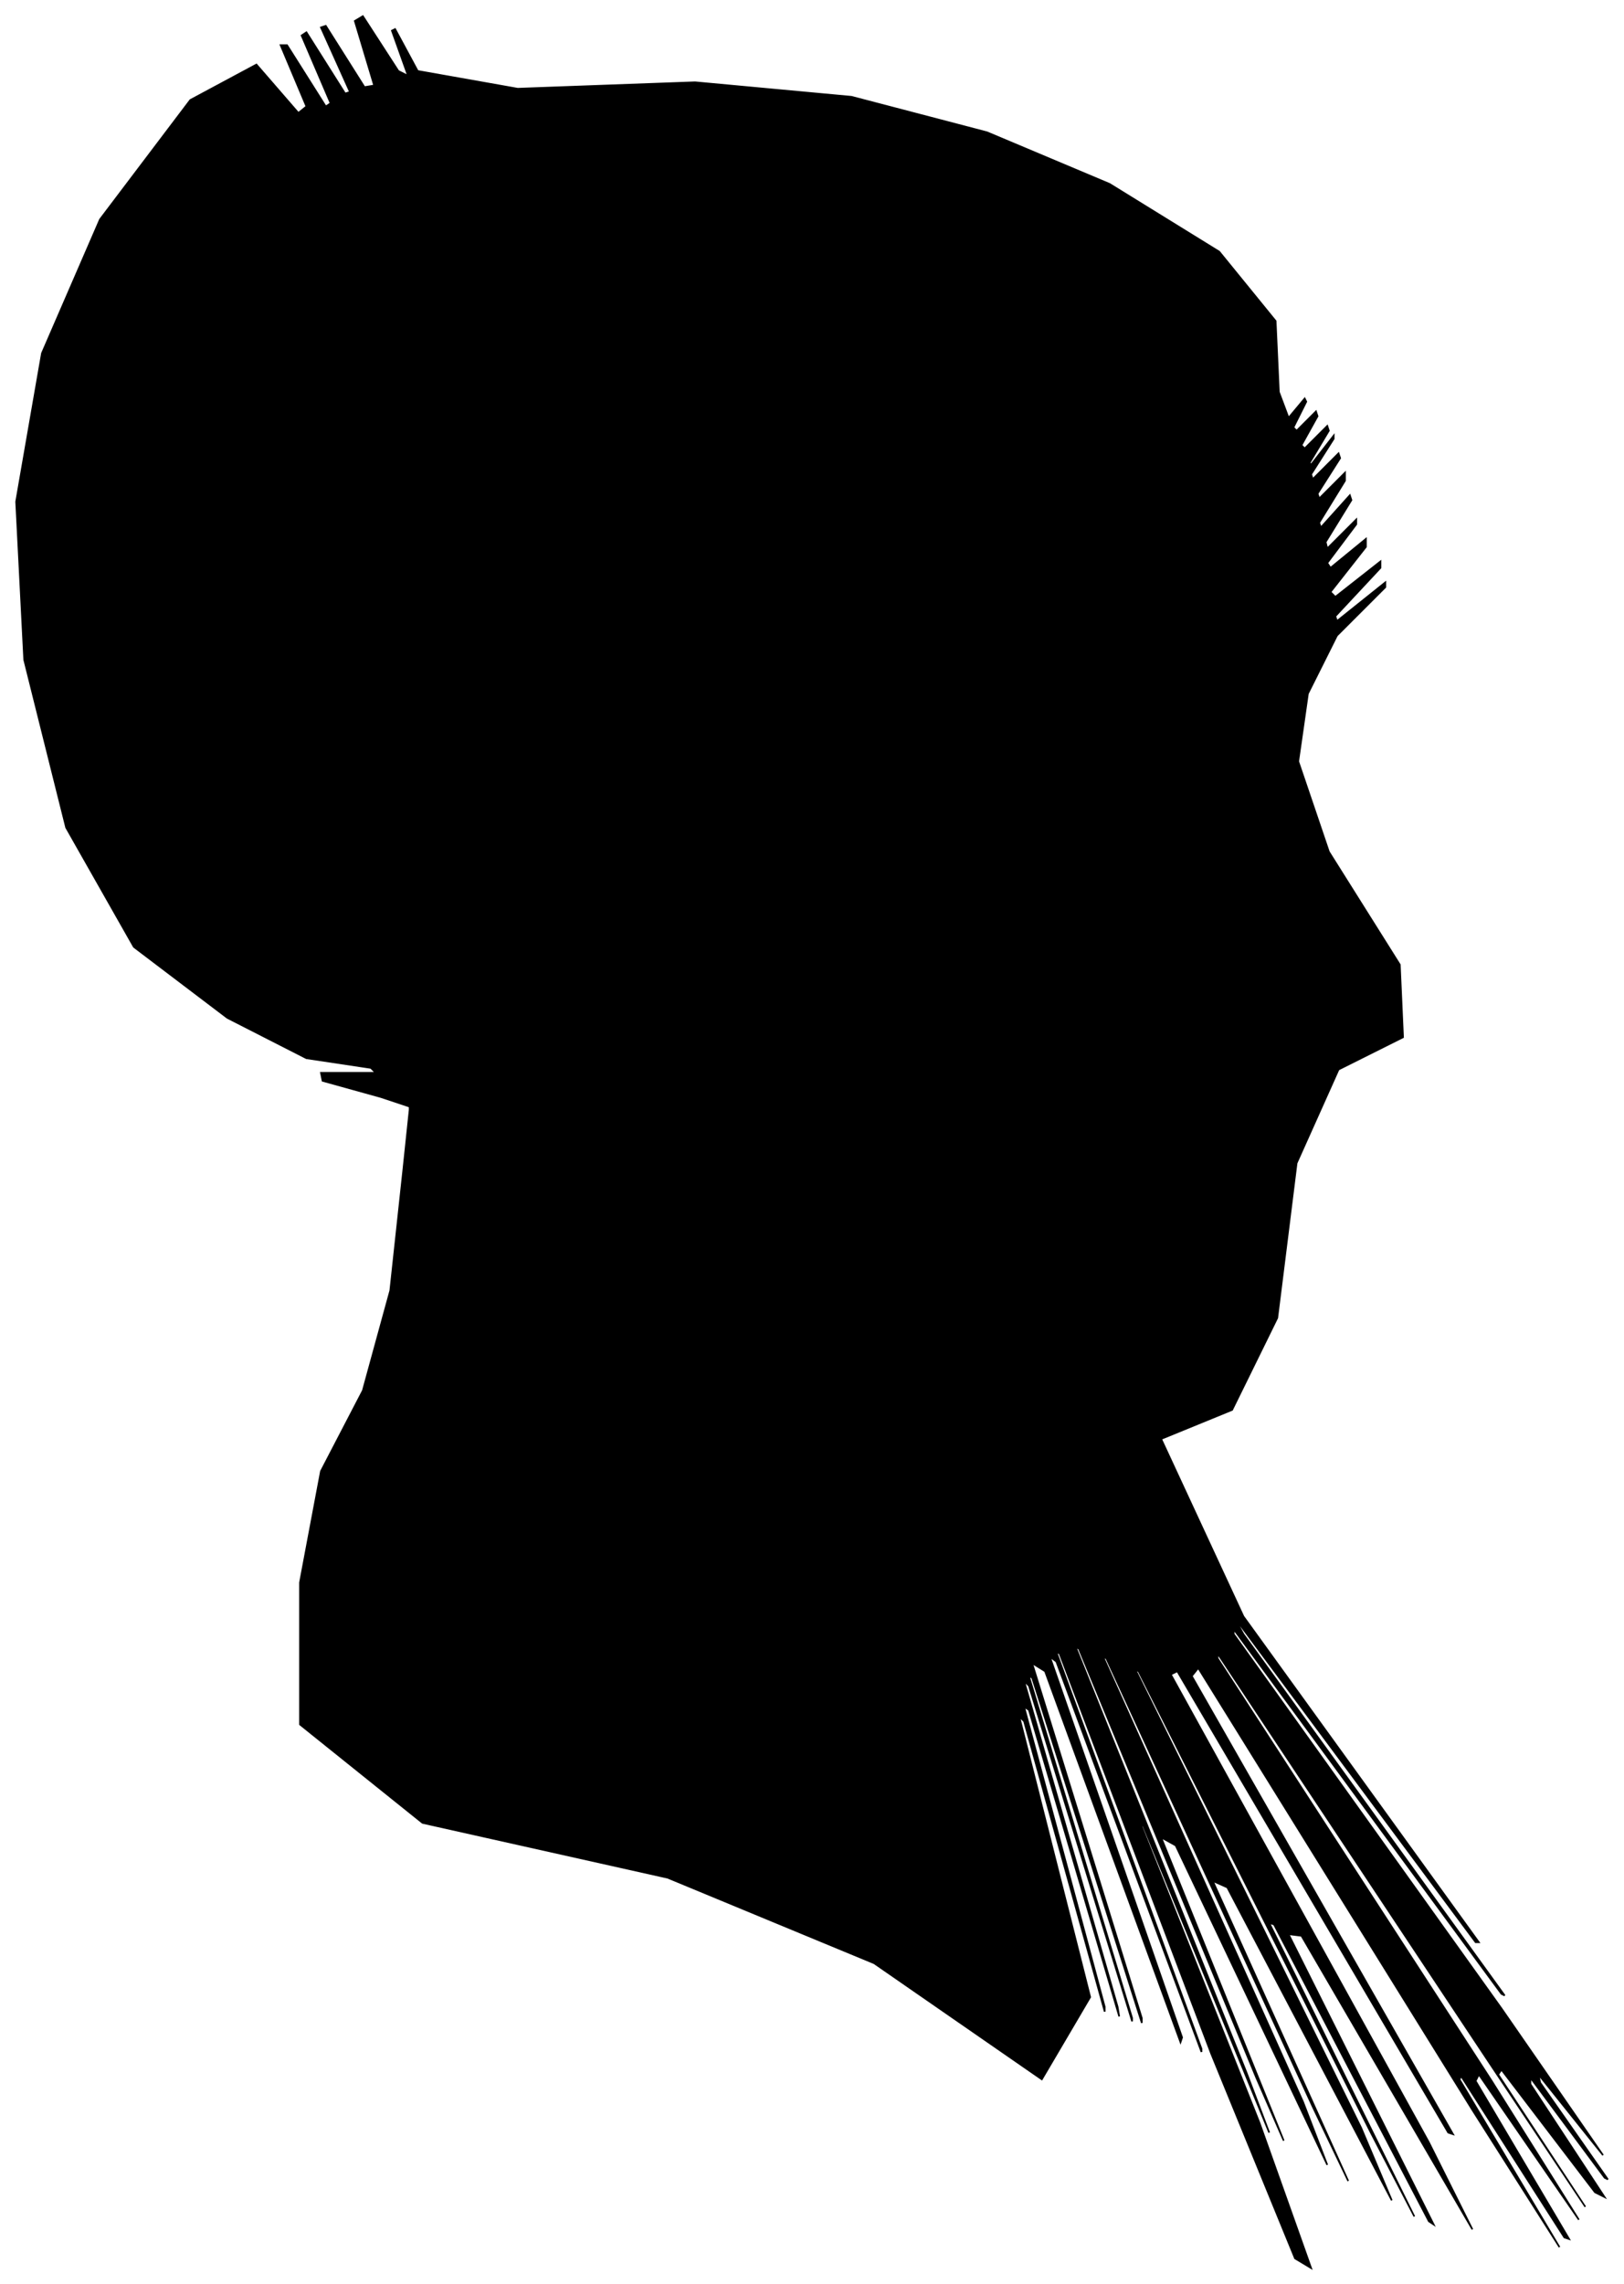 <?xml version="1.0" encoding="UTF-8"?>
<svg xmlns="http://www.w3.org/2000/svg" viewBox="288.00 261.00 1007.00 1416.00">
  <path d="M 524.00 941.00 L 488.00 931.00 L 487.00 926.00 L 521.00 926.00 L 518.00 923.00 L 478.00 917.00 L 429.00 892.00 L 371.00 848.00 L 329.00 774.00 L 303.00 670.00 L 298.00 572.00 L 314.00 480.00 L 350.00 397.00 L 406.00 323.00 L 447.00 301.00 L 473.00 331.00 L 478.00 327.00 L 462.00 289.00 L 466.00 289.00 L 490.00 327.00 L 493.00 325.00 L 475.00 283.00 L 478.00 281.00 L 502.00 319.00 L 505.00 318.00 L 487.00 278.00 L 490.00 277.00 L 514.00 315.00 L 520.00 314.00 L 508.00 274.00 L 513.00 271.00 L 535.00 305.00 L 541.00 308.00 L 531.00 280.00 L 533.00 279.00 L 547.00 305.00 L 609.00 316.00 L 719.00 312.00 L 816.00 321.00 L 900.00 343.00 L 976.00 375.00 L 1044.00 417.00 L 1079.00 460.00 L 1081.00 504.00 L 1087.00 520.00 L 1097.00 508.00 L 1098.00 510.00 L 1090.00 526.00 L 1092.00 528.00 L 1104.00 516.00 L 1105.00 519.00 L 1095.00 537.00 L 1097.00 539.00 L 1111.00 525.00 L 1112.00 528.00 L 1100.00 548.00 L 1101.00 549.00 L 1115.00 531.00 L 1115.00 533.00 L 1101.00 555.00 L 1102.00 558.00 L 1118.00 542.00 L 1119.00 545.00 L 1105.00 567.00 L 1106.00 570.00 L 1122.00 554.00 L 1122.00 559.00 L 1106.00 585.00 L 1107.00 588.00 L 1125.00 568.00 L 1126.00 571.00 L 1110.00 597.00 L 1111.00 601.00 L 1129.00 583.00 L 1129.00 586.00 L 1111.00 610.00 L 1113.00 613.00 L 1135.00 595.00 L 1135.00 600.00 L 1113.00 628.00 L 1116.00 631.00 L 1144.00 609.00 L 1144.00 613.00 L 1116.00 643.00 L 1117.00 646.00 L 1147.00 622.00 L 1147.00 625.00 L 1117.00 655.00 L 1099.00 691.00 L 1093.00 733.00 L 1112.00 789.00 L 1156.00 859.00 L 1158.00 904.00 L 1118.00 924.00 L 1092.00 982.00 L 1080.00 1078.00 L 1052.00 1135.00 L 1008.00 1153.00 L 1059.00 1263.00 L 1205.00 1465.00 L 1203.00 1465.00 L 1053.00 1263.00 L 1059.00 1274.00 L 1221.00 1498.00 L 1219.00 1497.00 L 1053.00 1271.00 L 1053.00 1274.00 L 1219.00 1506.00 L 1282.00 1597.00 L 1242.00 1547.00 L 1243.00 1552.00 L 1285.00 1612.00 L 1283.00 1611.00 L 1237.00 1549.00 L 1237.00 1553.00 L 1283.00 1623.00 L 1277.00 1620.00 L 1219.00 1544.00 L 1217.00 1547.00 L 1271.00 1629.00 L 1213.00 1542.00 L 1043.00 1286.00 L 1043.00 1289.00 L 1213.00 1551.00 L 1267.00 1637.00 L 1205.00 1547.00 L 1203.00 1551.00 L 1261.00 1649.00 L 1258.00 1648.00 L 1194.00 1548.00 L 1193.00 1550.00 L 1255.00 1654.00 L 1201.00 1569.00 L 1031.00 1295.00 L 1027.00 1300.00 L 1189.00 1584.00 L 1186.00 1583.00 L 1018.00 1297.00 L 1014.00 1299.00 L 1174.00 1589.00 L 1201.00 1643.00 L 1095.00 1461.00 L 1087.00 1460.00 L 1177.00 1640.00 L 1174.00 1638.00 L 1078.00 1454.00 L 1075.00 1453.00 L 1165.00 1635.00 L 1138.00 1583.00 L 994.00 1297.00 L 992.00 1296.00 L 1132.00 1580.00 L 1151.00 1625.00 L 1049.00 1431.00 L 1040.00 1427.00 L 1124.00 1613.00 L 1102.00 1567.00 L 974.00 1289.00 L 972.00 1288.00 L 1096.00 1564.00 L 1111.00 1603.00 L 1017.00 1405.00 L 1008.00 1400.00 L 1084.00 1588.00 L 1067.00 1549.00 L 957.00 1283.00 L 955.00 1282.00 L 1061.00 1546.00 L 1075.00 1583.00 L 997.00 1393.00 L 995.00 1391.00 L 1069.00 1577.00 L 1101.00 1667.00 L 1091.00 1661.00 L 1039.00 1534.00 L 945.00 1286.00 L 943.00 1285.00 L 1033.00 1531.00 L 1033.00 1533.00 L 943.00 1291.00 L 939.00 1288.00 L 1021.00 1524.00 L 1020.00 1527.00 L 936.00 1297.00 L 928.00 1292.00 L 996.00 1512.00 L 996.00 1515.00 L 928.00 1301.00 L 926.00 1300.00 L 990.00 1512.00 L 990.00 1514.00 L 926.00 1306.00 L 923.00 1303.00 L 981.00 1505.00 L 982.00 1511.00 L 926.00 1321.00 L 923.00 1319.00 L 973.00 1505.00 L 973.00 1508.00 L 923.00 1328.00 L 920.00 1325.00 L 964.00 1499.00 L 934.00 1550.00 L 830.00 1478.00 L 702.00 1425.00 L 550.00 1391.00 L 474.00 1330.00 L 474.00 1242.00 L 487.00 1173.00 L 513.00 1123.00 L 530.00 1061.00 L 538.00 987.00 L 542.00 949.00 L 542.00 947.00 L 524.00 941.00 Z" fill="black" stroke="black" stroke-width="1"/>
</svg>